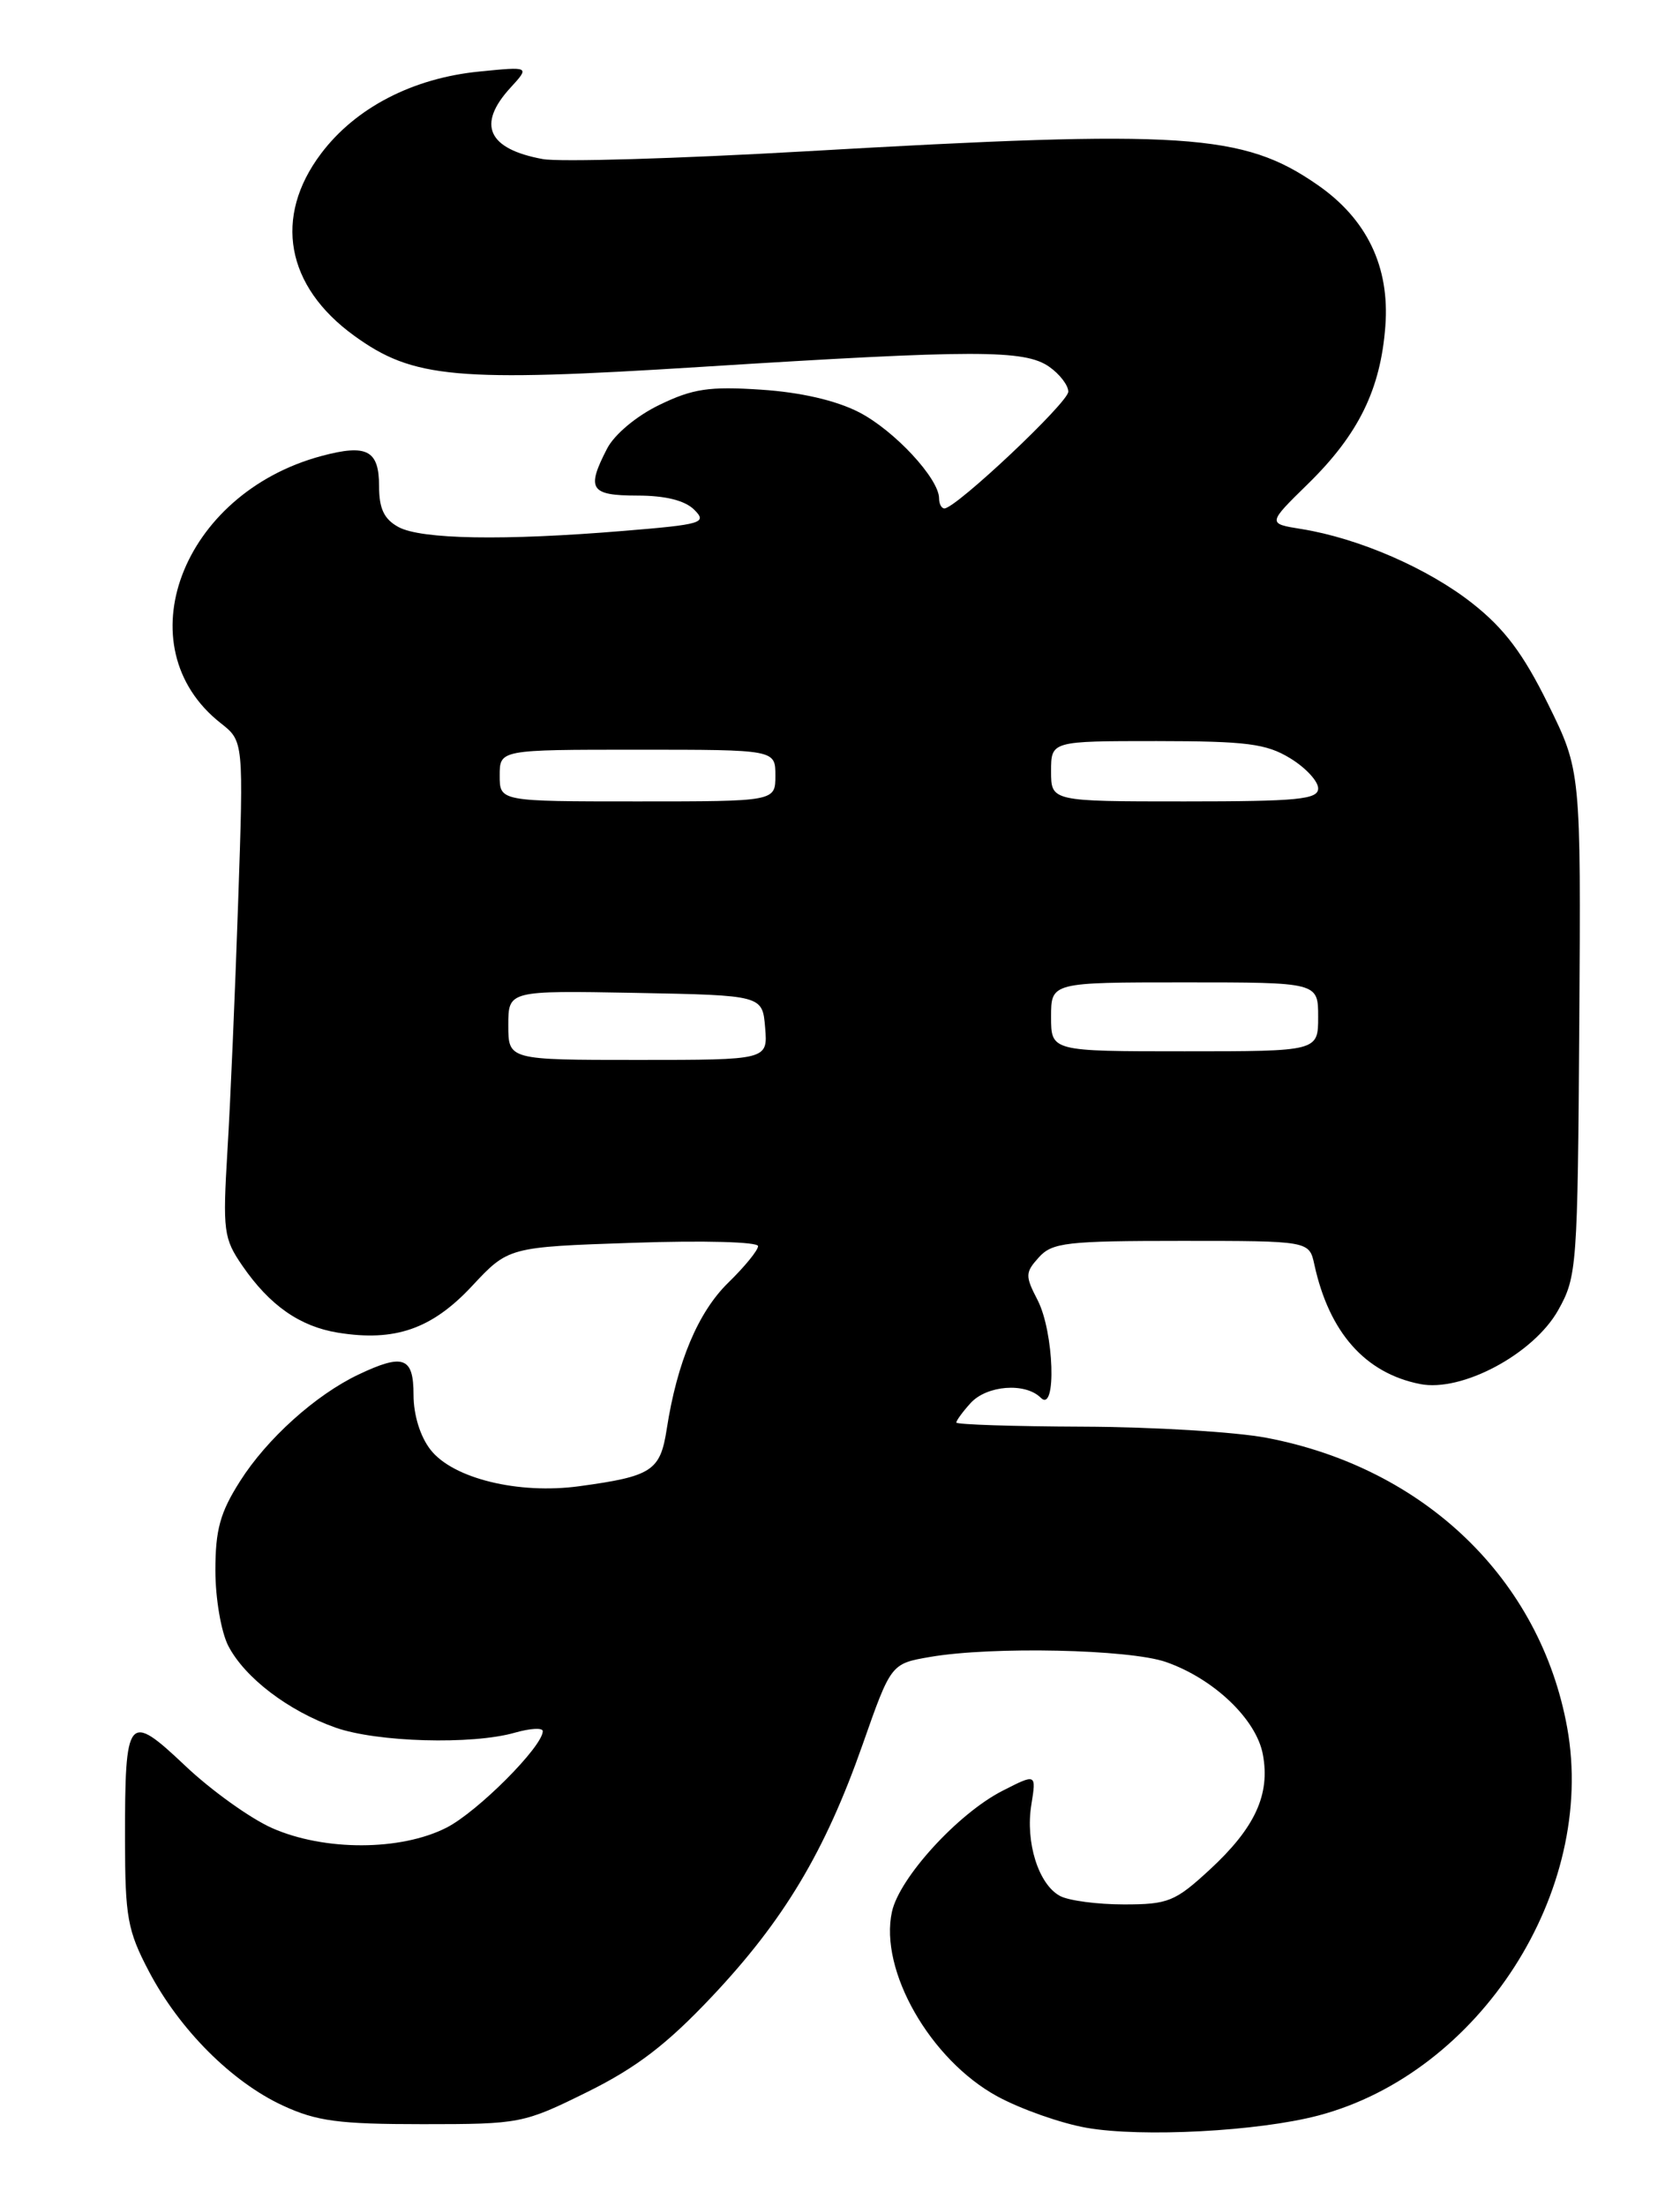<?xml version="1.0" encoding="UTF-8" standalone="no"?>
<!DOCTYPE svg PUBLIC "-//W3C//DTD SVG 1.1//EN" "http://www.w3.org/Graphics/SVG/1.1/DTD/svg11.dtd" >
<svg xmlns="http://www.w3.org/2000/svg" xmlns:xlink="http://www.w3.org/1999/xlink" version="1.1" viewBox="0 0 195 256">
 <g >
 <path fill="currentColor"
d=" M 153.01 245.50 C 171.78 240.55 185.32 219.45 181.91 200.51 C 178.80 183.29 165.37 170.34 147.00 166.85 C 143.43 166.17 133.86 165.59 125.75 165.56 C 117.64 165.53 111.00 165.31 111.00 165.08 C 111.00 164.85 111.74 163.83 112.65 162.83 C 114.53 160.75 119.01 160.41 120.80 162.20 C 122.66 164.06 122.35 154.57 120.43 150.86 C 118.98 148.06 118.99 147.67 120.58 145.91 C 122.13 144.19 123.82 144.00 137.14 144.00 C 151.96 144.00 151.96 144.00 152.56 146.75 C 154.28 154.63 158.45 159.34 164.82 160.61 C 169.67 161.58 178.00 157.13 180.86 152.04 C 183.04 148.15 183.12 147.09 183.31 118.73 C 183.50 89.44 183.50 89.44 179.68 81.69 C 176.81 75.87 174.63 72.96 170.93 70.04 C 165.77 65.96 157.71 62.46 151.05 61.39 C 147.11 60.76 147.11 60.76 151.84 56.13 C 157.69 50.40 160.25 45.18 160.80 37.84 C 161.32 30.96 158.66 25.42 152.92 21.45 C 144.29 15.47 137.54 15.02 93.50 17.56 C 78.65 18.41 64.92 18.82 63.00 18.46 C 56.61 17.29 55.33 14.45 59.25 10.18 C 61.50 7.72 61.50 7.72 55.66 8.30 C 47.91 9.06 41.27 12.50 37.26 17.83 C 31.72 25.19 33.18 33.22 41.11 38.96 C 47.95 43.92 52.92 44.37 81.31 42.58 C 113.25 40.57 118.94 40.57 121.78 42.56 C 123.00 43.41 124.00 44.72 124.00 45.45 C 124.00 46.71 110.95 59.00 109.62 59.00 C 109.28 59.00 109.00 58.48 109.00 57.84 C 109.00 55.54 103.79 49.93 99.69 47.83 C 97.01 46.46 92.92 45.52 88.33 45.22 C 82.33 44.82 80.40 45.11 76.55 46.98 C 73.89 48.26 71.32 50.41 70.47 52.05 C 68.03 56.77 68.50 57.50 73.97 57.51 C 77.24 57.51 79.50 58.08 80.58 59.15 C 82.11 60.68 81.51 60.86 72.36 61.61 C 58.47 62.76 48.88 62.59 46.25 61.16 C 44.58 60.25 44.00 59.03 44.00 56.43 C 44.00 52.24 42.59 51.50 37.30 52.92 C 21.05 57.29 14.36 75.06 25.62 83.92 C 28.28 86.01 28.28 86.01 27.64 104.75 C 27.29 115.06 26.74 128.00 26.40 133.50 C 25.84 142.88 25.95 143.71 28.15 146.91 C 31.31 151.49 34.80 153.93 39.22 154.65 C 45.83 155.72 50.12 154.23 54.76 149.27 C 59.01 144.71 59.01 144.71 73.51 144.22 C 81.65 143.94 88.00 144.11 87.99 144.61 C 87.98 145.10 86.43 147.00 84.54 148.84 C 81.04 152.25 78.59 158.06 77.39 165.83 C 76.64 170.69 75.68 171.32 67.23 172.47 C 60.20 173.43 52.60 171.58 49.99 168.26 C 48.78 166.73 48.00 164.21 48.00 161.87 C 48.00 157.47 46.82 157.04 41.61 159.51 C 36.63 161.88 30.98 166.96 27.86 171.89 C 25.55 175.52 25.00 177.52 25.00 182.25 C 25.00 185.49 25.67 189.39 26.50 191.00 C 28.42 194.70 33.46 198.54 38.94 200.48 C 43.76 202.18 54.80 202.49 59.76 201.07 C 61.54 200.56 63.00 200.48 63.00 200.89 C 63.00 202.67 55.45 210.24 51.83 212.09 C 46.51 214.80 37.65 214.82 31.58 212.14 C 29.06 211.02 24.53 207.78 21.52 204.93 C 14.83 198.60 14.50 199.01 14.51 213.50 C 14.52 222.48 14.80 224.04 17.29 228.78 C 20.83 235.52 26.91 241.61 32.85 244.35 C 36.76 246.16 39.34 246.50 49.05 246.50 C 60.38 246.50 60.75 246.43 68.16 242.77 C 73.88 239.94 77.39 237.25 82.61 231.72 C 90.99 222.84 95.76 214.87 100.12 202.46 C 103.42 193.06 103.42 193.06 107.96 192.28 C 115.15 191.04 131.11 191.39 135.34 192.87 C 140.89 194.81 145.82 199.51 146.58 203.59 C 147.46 208.25 145.66 212.13 140.41 216.97 C 136.40 220.67 135.59 221.00 130.46 221.00 C 127.38 221.00 124.05 220.56 123.04 220.02 C 120.54 218.68 119.00 213.79 119.71 209.43 C 120.29 205.81 120.29 205.81 116.35 207.82 C 111.20 210.45 104.40 217.89 103.53 221.85 C 102.04 228.65 107.97 239.03 115.77 243.28 C 118.50 244.76 123.15 246.40 126.11 246.92 C 132.56 248.05 146.05 247.33 153.01 245.50 Z  M 59.00 118.97 C 59.00 114.95 59.00 114.95 73.75 115.22 C 88.50 115.50 88.50 115.50 88.81 119.25 C 89.12 123.00 89.12 123.00 74.06 123.00 C 59.00 123.00 59.00 123.00 59.00 118.97 Z  M 122.00 118.00 C 122.00 114.00 122.00 114.00 137.50 114.00 C 153.00 114.00 153.00 114.00 153.00 118.00 C 153.00 122.00 153.00 122.00 137.50 122.00 C 122.00 122.00 122.00 122.00 122.00 118.00 Z  M 58.00 90.00 C 58.00 87.00 58.00 87.00 74.00 87.00 C 90.00 87.00 90.00 87.00 90.00 90.00 C 90.00 93.00 90.00 93.00 74.00 93.00 C 58.00 93.00 58.00 93.00 58.00 90.00 Z  M 122.00 89.50 C 122.00 86.00 122.00 86.00 134.25 86.00 C 144.70 86.01 146.98 86.30 149.75 87.99 C 151.54 89.08 153.00 90.65 153.00 91.49 C 153.00 92.77 150.68 93.00 137.50 93.00 C 122.00 93.00 122.00 93.00 122.00 89.50 Z "/>
</g>
</svg>